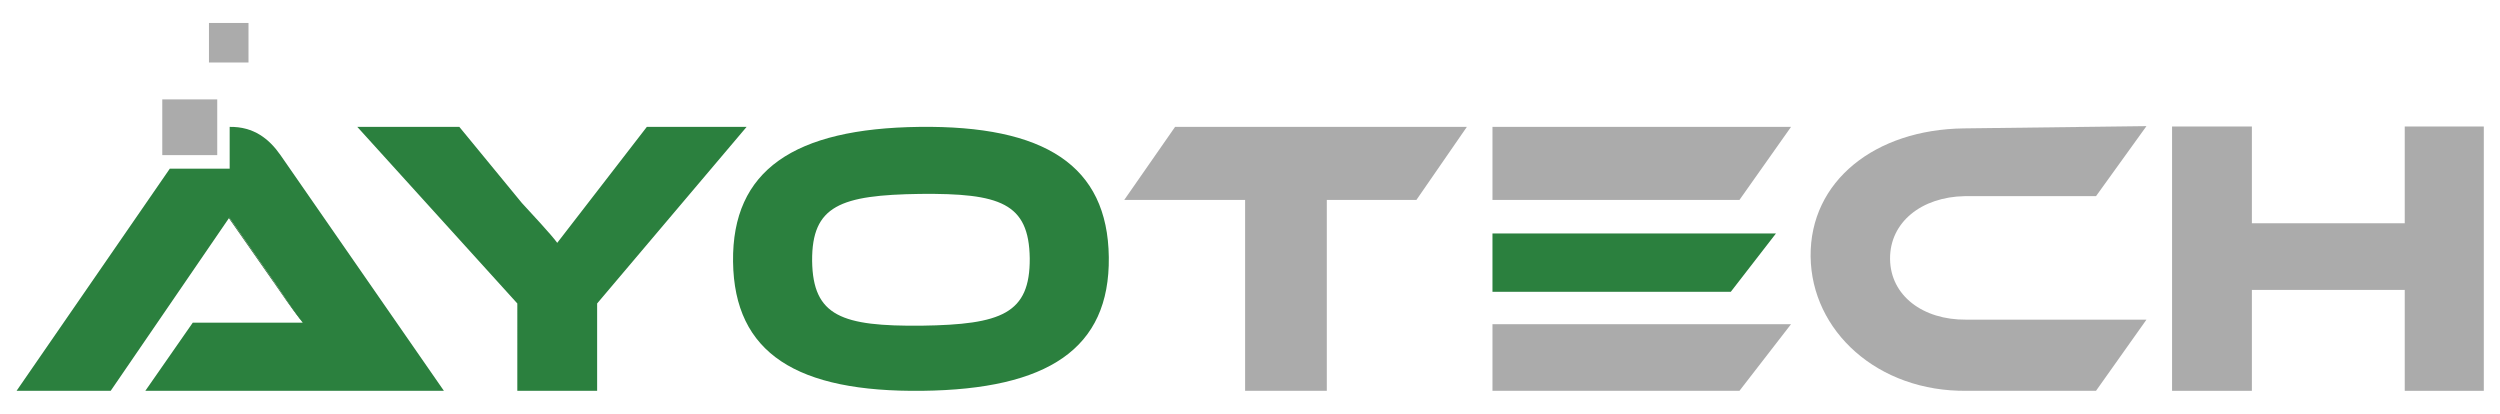 <svg xmlns:xlink="http://www.w3.org/1999/xlink" xmlns="http://www.w3.org/2000/svg" id="Layer_1" x="0px" y="0px" viewBox="0 0 664 110" xml:space="preserve" width="664"  height="110" ><style>.st0{enable-background:new}.st1{fill:#265a2c}.st2{fill:#2b803e}.st3{fill:#ababab}</style><g class="st0"><g class="st0"><path class="st1" d="M148 64.5L147.1 63.6" fill="#265A2C"></path></g></g><path class="st2" d="M171.8 33.7h26.5l-39.7 46.9v23.2h-21.2V80.6L94.9 33.7H122l16.6 20.2c2.2 2.4 8 8.6 9.4 10.6M244.2 33.7c33.2-.4 50 10.2 50.3 34.6.3 24.4-16.3 35.1-49.5 35.5-33.3.4-50-9.9-50.3-34.3-.3-24.3 16.2-35.4 49.5-35.8zm.6 52.8c21.2-.3 28.8-3.2 28.7-17.9-.2-14.7-7.9-17.3-29.1-17.1-21.2.3-28.8 3.1-28.7 17.8.2 14.7 7.9 17.4 29.1 17.2" fill="#2B803E"></path><path class="st3" d="M389.6 33.7L376.2 53.1 352.4 53.1 352.4 103.8 330.7 103.8 330.7 53.1 298.6 53.1 312.1 33.7z" fill="#ABABAB"></path><path class="st3" d="M502 68.8c.1 9.7 8.7 16.2 20.2 16.1h47.9l-13.4 18.9h-34.3c-23.7.3-41.3-15.9-41.5-35.7-.2-20 17.1-33.7 40.7-34l48.5-.6-13.4 18.6h-34.9c-11.4.2-19.9 6.9-19.8 16.7z" fill="#ABABAB"></path><path class="st3" d="M659.7 33.6L659.7 103.8 638.7 103.8 638.7 77 598.1 77 598.1 103.8 576.9 103.8 576.9 33.6 598.1 33.6 598.1 59.3 638.7 59.3 638.7 33.6z" fill="#ABABAB"></path><path class="st3" d="M396.4 53.1L396.4 33.7 475.7 33.7 462 53.1" fill="#ABABAB"></path><path class="st2" d="M396.4 77.5L396.4 62 471.7 62 459.7 77.5" fill="#2B803E"></path><path class="st3" d="M475.7 86.1L462 103.8 396.4 103.8 396.4 86.1" fill="#ABABAB"></path><g class="st0"><defs><path id="SVGID_1_" class="st0" d="M80.4 85.5l-.9-1c-1.9-2.4-4.8-6.6-7-9.8l.9 1c2.2 3.3 5.1 7.4 7 9.8z"></path><path id="SVGID_1_" class="st0" d="M80.4 85.5l-.9-1c-1.9-2.4-4.8-6.6-7-9.8l.9 1c2.2 3.3 5.1 7.4 7 9.8z"></path></defs><clipPath id="SVGID_2_"><use xlink:href="#SVGID_1_" overflow="visible"></use></clipPath><g clip-path="url(#SVGID_2_)"><path class="st1" d="M80.4 85.5l-.9-1c-1.9-2.4-4.8-6.6-7-9.8l.9 1c2.2 3.3 5.1 7.4 7 9.8" fill="#265A2C"></path></g></g><path fill="#25572B" d="M73.4 75.7L72.5 74.7 60 56.8 60.9 57.8z"></path><path class="st2" d="M80.4 85.7c-1.9-2.4-4.8-6.7-7-10L60.9 57.8l-31.5 46h-25l40.7-59H61V33.7c6.4-.1 10.5 3.2 13.5 7.5l43.4 62.6H38.6l12.6-18.1" fill="#2B803E"></path><path class="st3" d="M43.1 26.4H57.7V41.2H43.1z" fill="#ABABAB"></path><path class="st3" d="M55.5 6.1H66V16.6H55.5z" fill="#ABABAB"></path></svg>